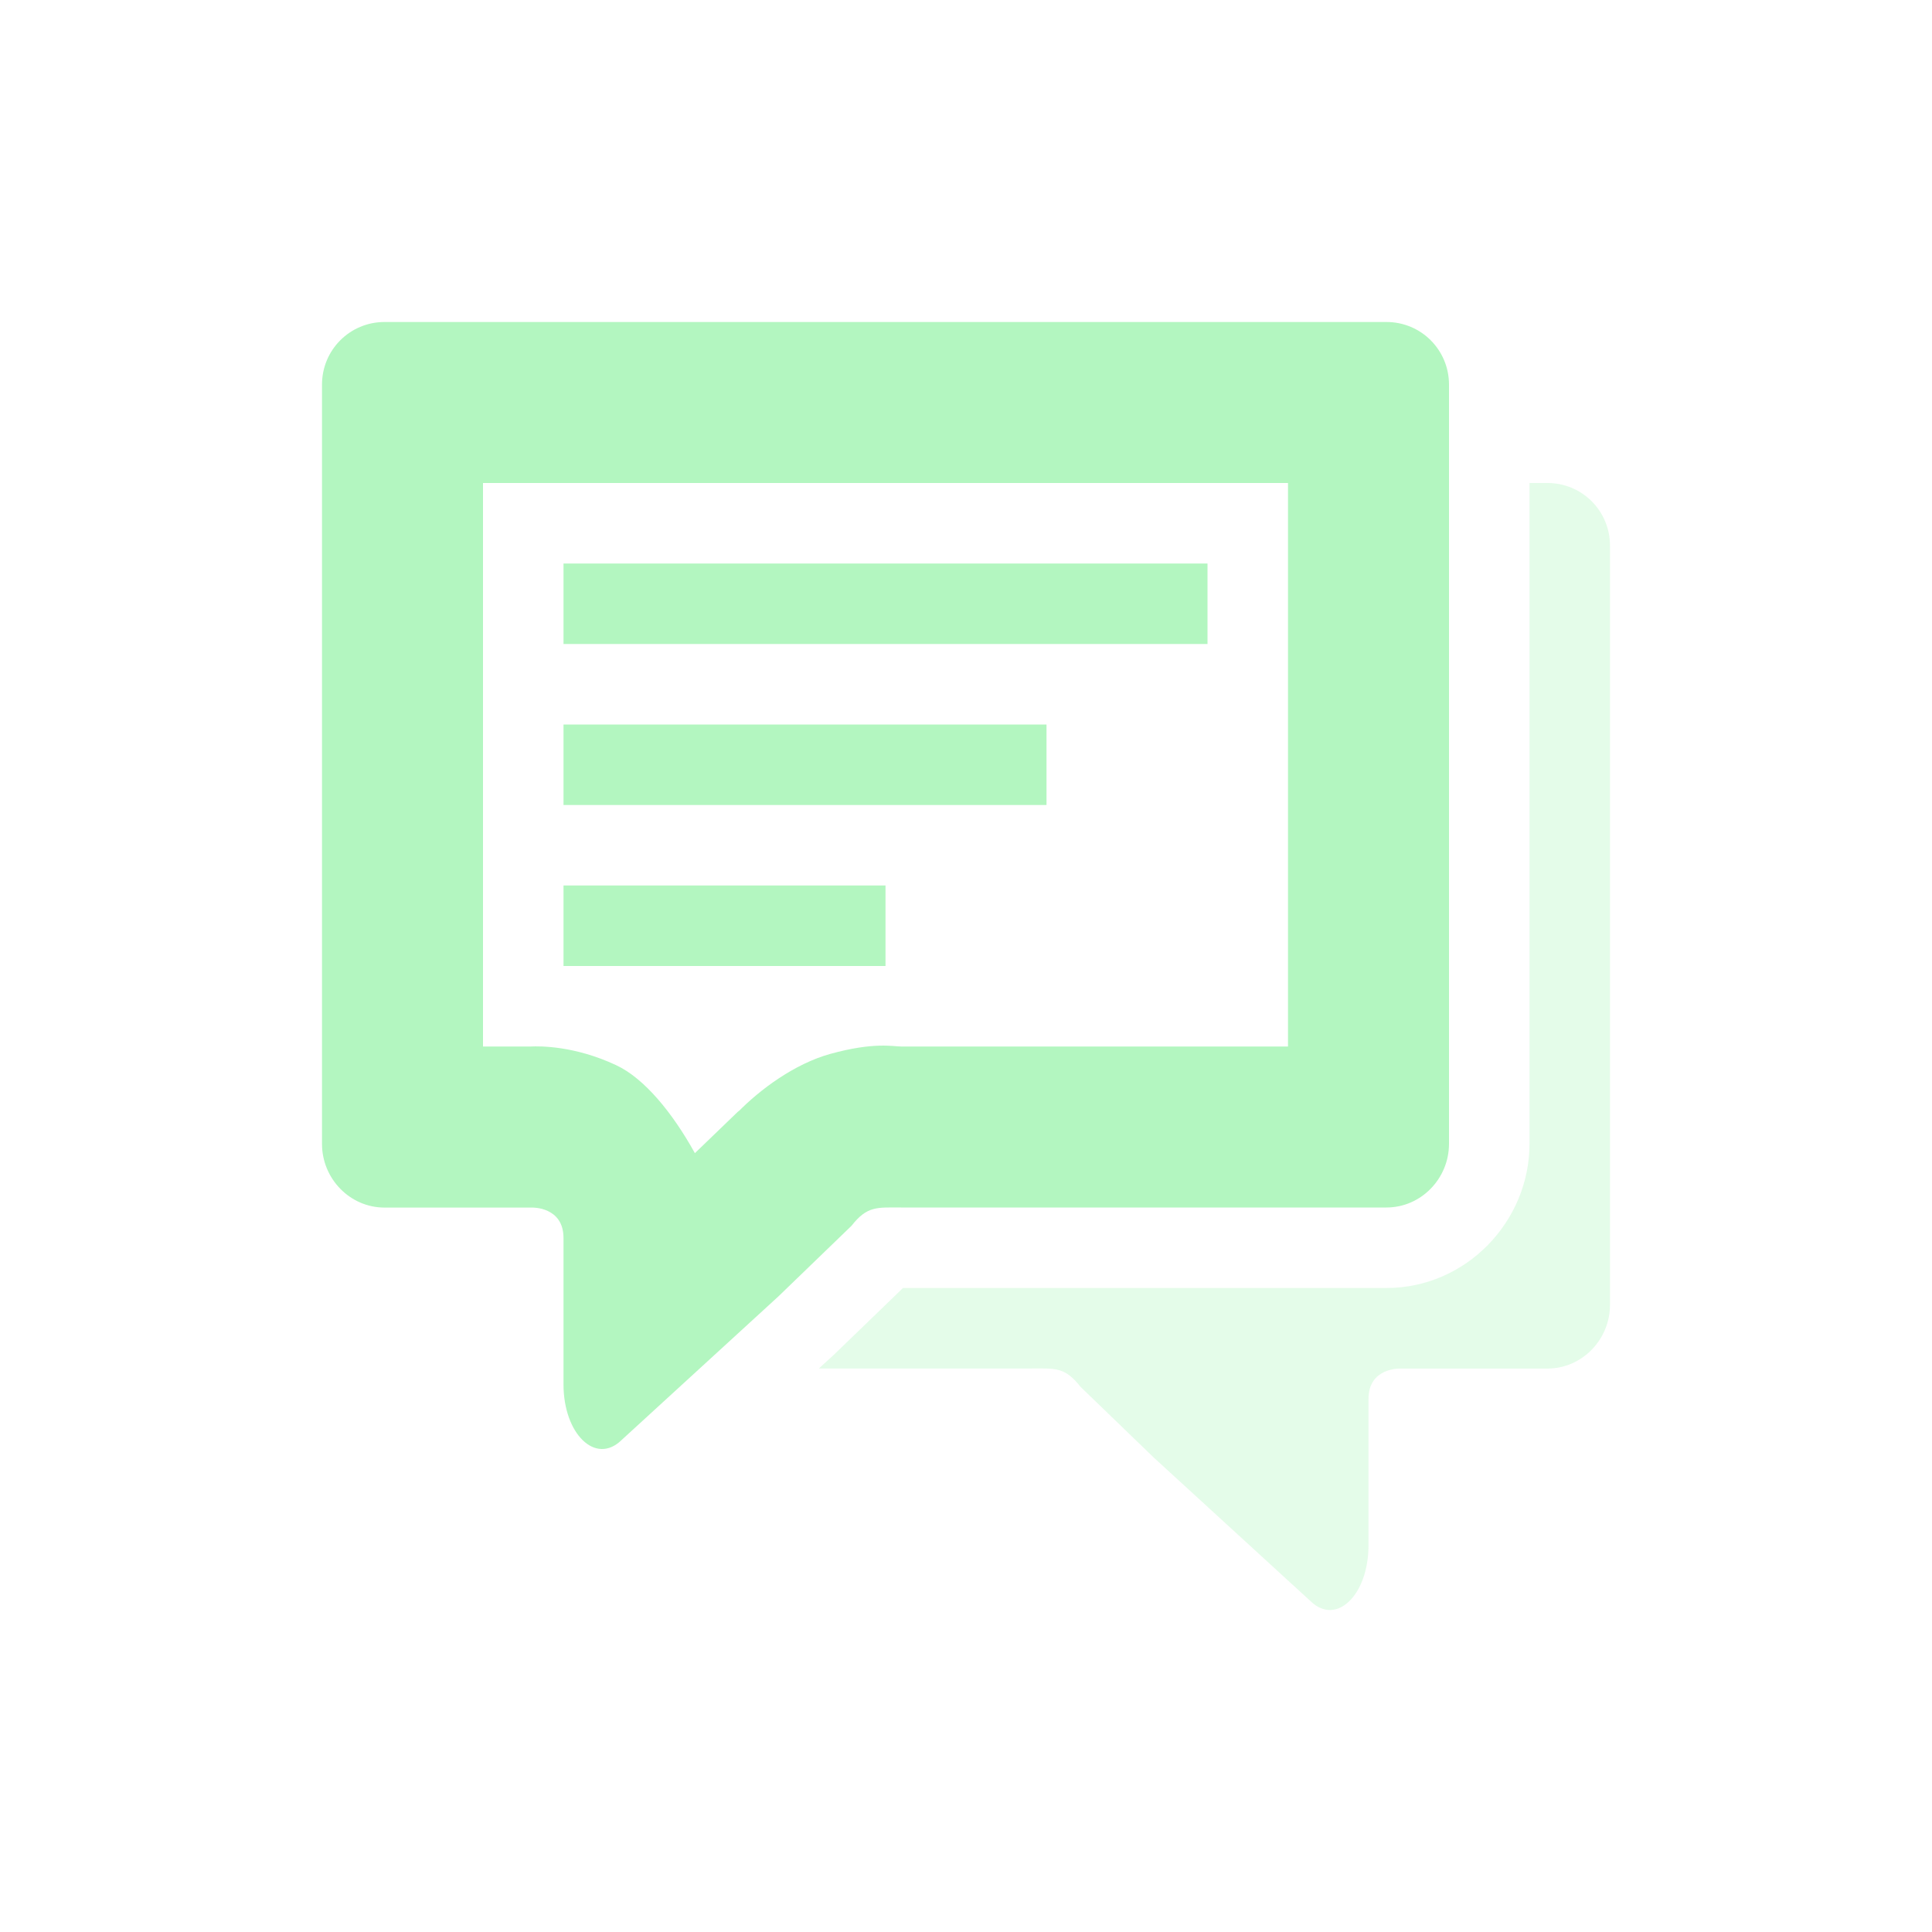 <svg xmlns="http://www.w3.org/2000/svg" width="24" height="24" version="1.1">
 <defs>
  <style id="current-color-scheme" type="text/css">
   .ColorScheme-Text { color:#b3f6c0; } .ColorScheme-Highlight { color:#4285f4; } .ColorScheme-NeutralText { color:#ff9800; } .ColorScheme-PositiveText { color:#4caf50; } .ColorScheme-NegativeText { color:#f44336; }
  </style>
 </defs>
 <path style="opacity:0.35;fill:currentColor" class="ColorScheme-Text" d="m 19,6 v 8.209 c 0,0.968 -0.791,1.791 -1.777,1.791 h -6.006 l -0.861,0.832 -0.184,0.168 h 2.635 c 0.298,0 0.42,-0.023 0.615,0.227 l 0.908,0.877 1.951,1.787 C 16.601,20.201 17,19.814 17,19.196 v -1.818 c 0,-0.389 0.389,-0.377 0.389,-0.377 h 1.834 C 19.654,17 20,16.64 20,16.209 V 6.778 C 20,6.347 19.654,6 19.223,6 Z"/>
 <path style="fill:currentColor" class="ColorScheme-Text" d="M 4.777,4 C 4.346,4 4,4.347 4,4.778 v 9.432 c 0,0.431 0.346,0.791 0.777,0.791 h 1.834 c 0,0 0.389,-0.012 0.389,0.377 v 1.818 c -3.344e-4,0.618 0.399,1.005 0.719,0.695 L 9.67,16.104 10.578,15.227 c 0.195,-0.249 0.318,-0.227 0.615,-0.227 h 6.029 C 17.654,15 18,14.64 18,14.209 V 4.778 C 18,4.347 17.654,4 17.223,4 Z m 1.223,2 h 10 v 7 h -4.807 c -0.098,0 -0.337,-0.058 -0.879,0.092 -0.444,0.123 -0.875,0.443 -1.15,0.725 l 0.025,-0.029 -0.557,0.537 C 8.359,13.831 8.007,13.397 7.656,13.233 7.138,12.989 6.702,12.995 6.596,13 H 6 Z m 1,1 v 1 h 8 v -1 z m 0,2 v 1 h 6 V 9 Z m 0,2 v 1 h 4 v -1 z"/>
</svg>
